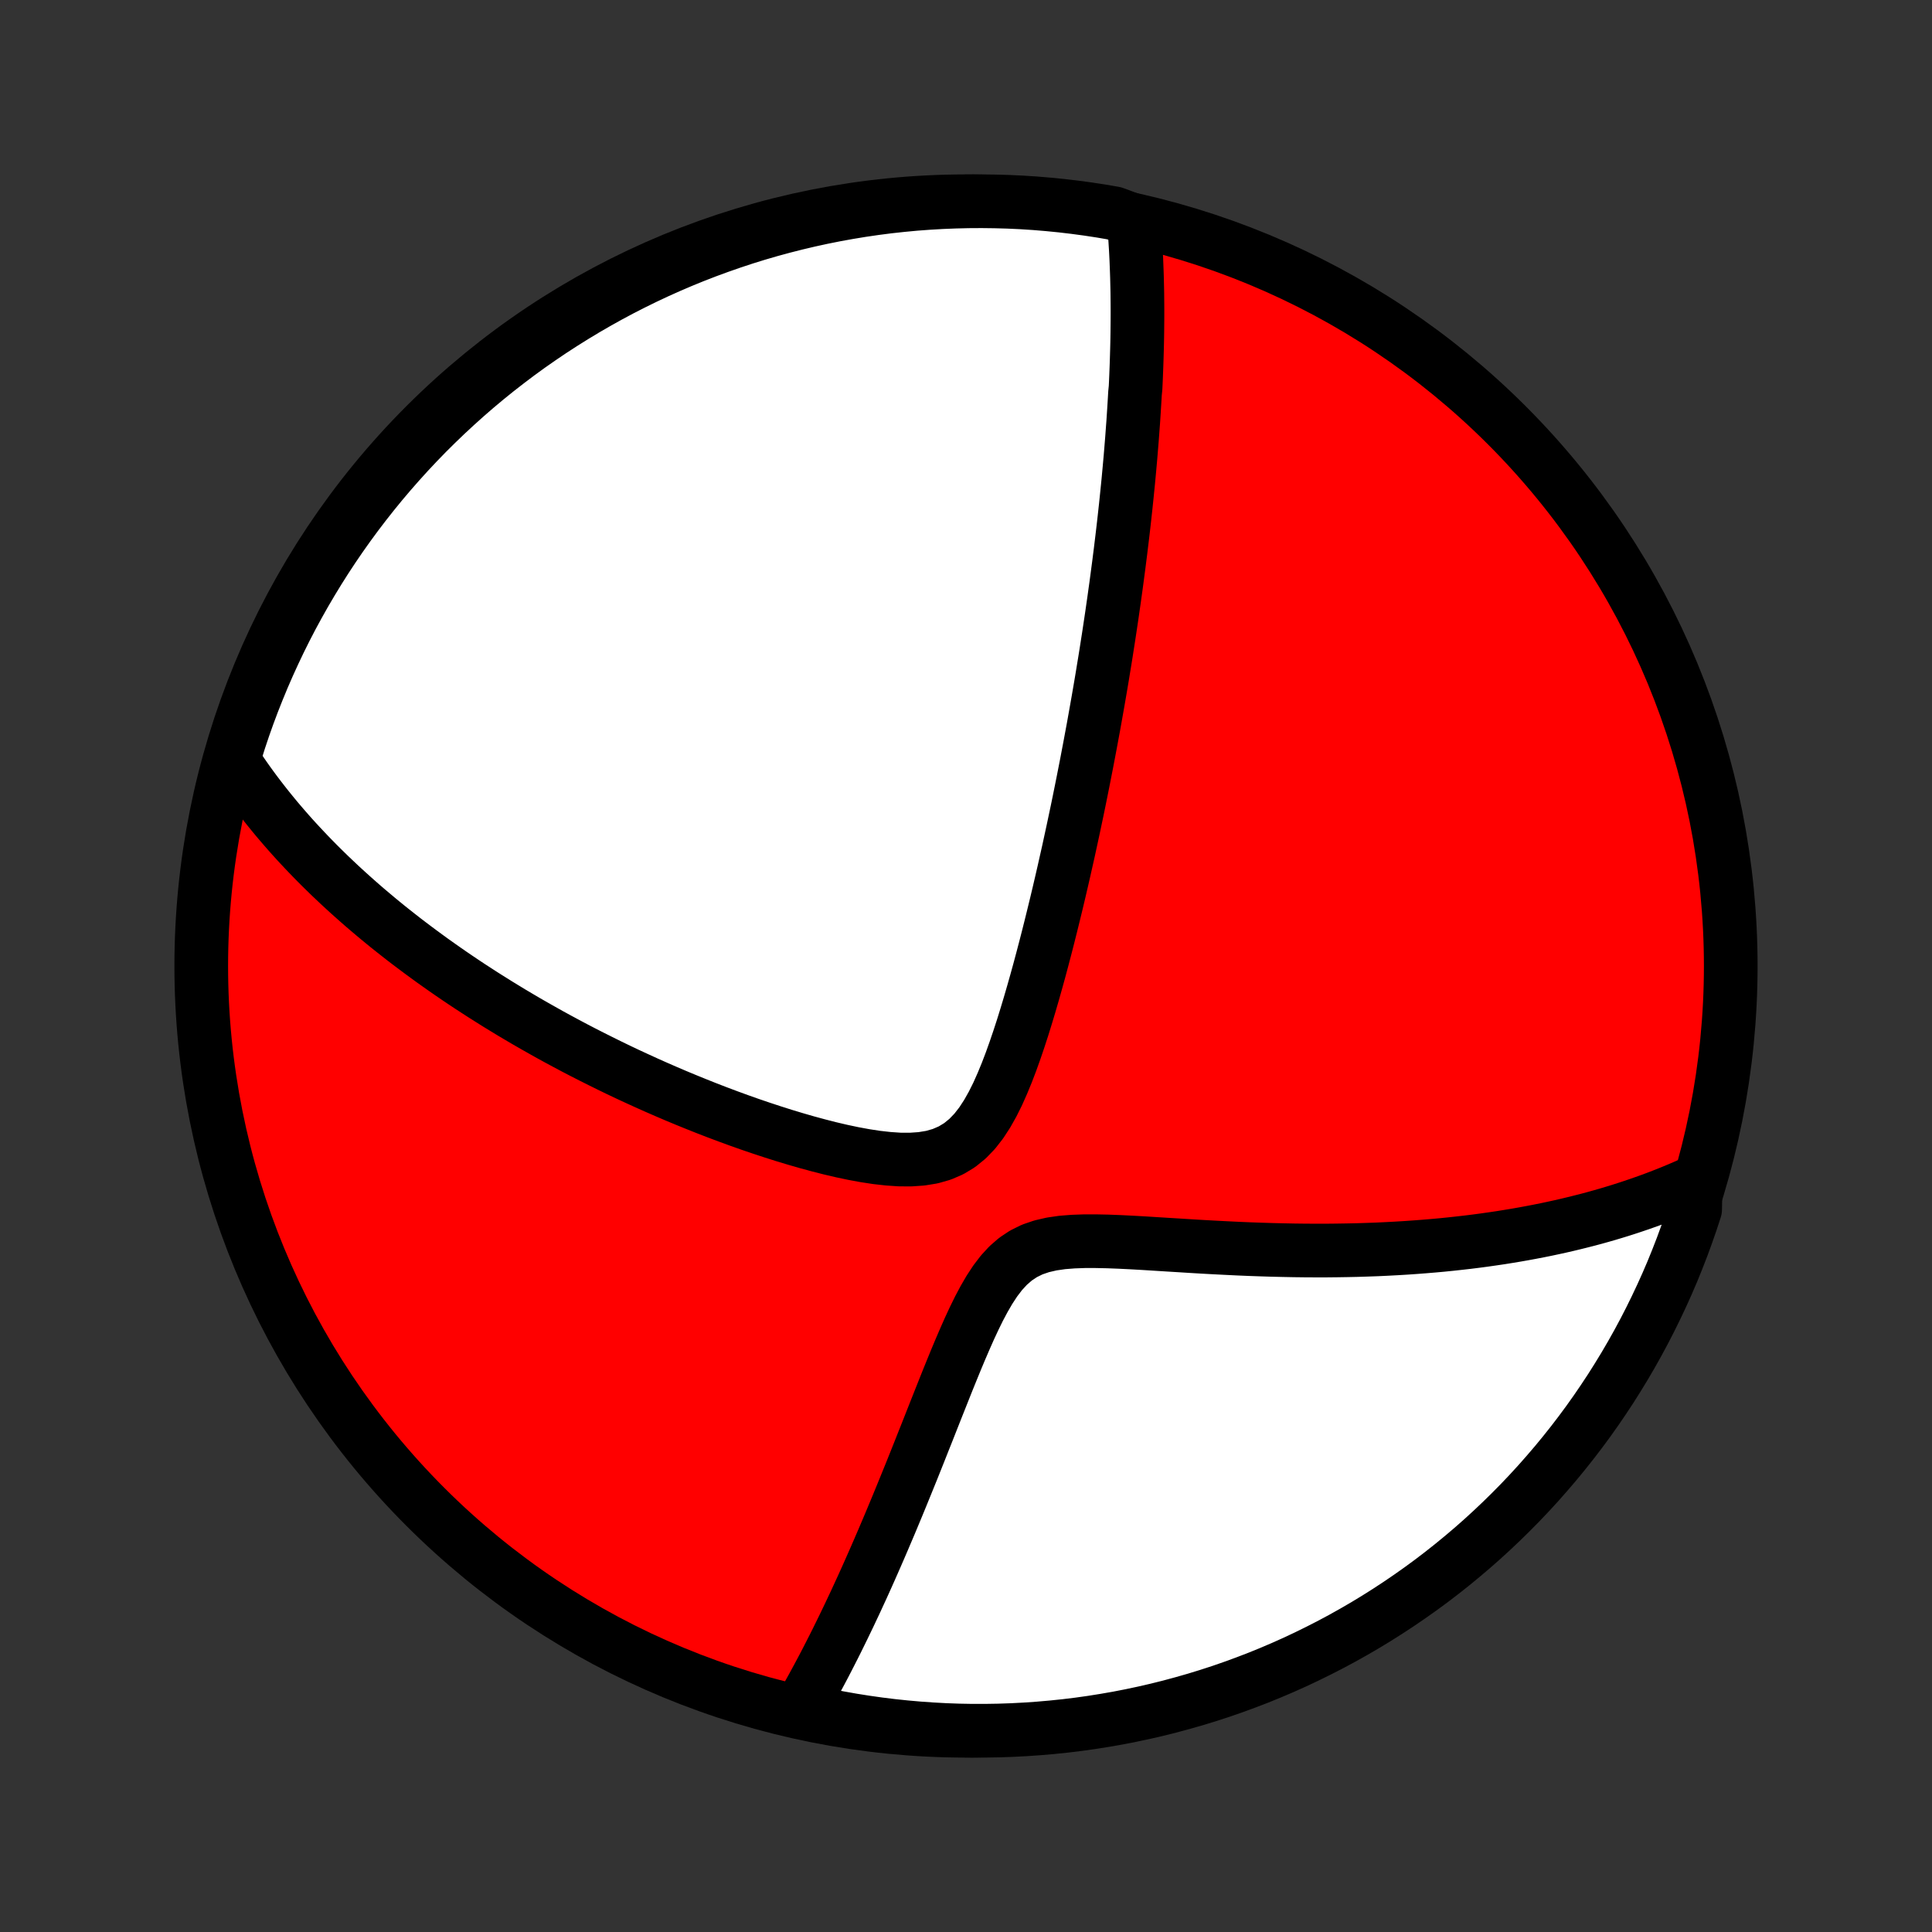 <?xml version="1.0" encoding="utf-8" standalone="no"?>
<!DOCTYPE svg PUBLIC "-//W3C//DTD SVG 1.1//EN"
  "http://www.w3.org/Graphics/SVG/1.1/DTD/svg11.dtd">
<!-- Created with matplotlib (http://matplotlib.org/) -->
<svg height="72pt" version="1.1" viewBox="0 0 72 72" width="72pt" xmlns="http://www.w3.org/2000/svg" xmlns:xlink="http://www.w3.org/1999/xlink">
 <rect x="0" y="0" width="72" height="72" fill="#333333" stroke="none"/>
 <defs>
  <style type="text/css">
*{stroke-linecap:butt;stroke-linejoin:round;}
  </style>
 </defs>
 <g id="figure_1">
  <g id="patch_1">
   <path d="
M0 72
L72 72
L72 0
L0 0
z
" style="fill:none;"/>
  </g>
  <g id="axes_1">
   <g id="PatchCollection_1">
    <defs>
     <path d="
M36 -7.5
C43.558 -7.5 50.808 -10.503 56.153 -15.848
C61.497 -21.192 64.5 -28.442 64.5 -36
C64.5 -43.558 61.497 -50.808 56.153 -56.153
C50.808 -61.497 43.558 -64.5 36 -64.5
C28.442 -64.5 21.192 -61.497 15.848 -56.153
C10.503 -50.808 7.5 -43.558 7.5 -36
C7.5 -28.442 10.503 -21.192 15.848 -15.848
C21.192 -10.503 28.442 -7.5 36 -7.5
z
" id="C0_0_a811fe30f3"/>
     <path d="
M42.252 -63.781
L42.27 -63.57
L42.286 -63.359
L42.301 -63.15
L42.314 -62.94
L42.327 -62.731
L42.338 -62.523
L42.348 -62.315
L42.356 -62.107
L42.364 -61.899
L42.371 -61.692
L42.376 -61.485
L42.381 -61.279
L42.385 -61.072
L42.387 -60.866
L42.389 -60.66
L42.39 -60.453
L42.39 -60.247
L42.389 -60.041
L42.387 -59.835
L42.385 -59.629
L42.382 -59.422
L42.378 -59.216
L42.373 -59.009
L42.367 -58.802
L42.361 -58.594
L42.354 -58.386
L42.346 -58.178
L42.338 -57.969
L42.329 -57.76
L42.319 -57.55
L42.298 -57.34
L42.286 -57.129
L42.273 -56.917
L42.26 -56.704
L42.246 -56.491
L42.232 -56.276
L42.216 -56.061
L42.2 -55.844
L42.184 -55.627
L42.166 -55.408
L42.148 -55.188
L42.13 -54.967
L42.11 -54.744
L42.09 -54.52
L42.069 -54.295
L42.048 -54.068
L42.025 -53.84
L42.002 -53.609
L41.978 -53.377
L41.954 -53.144
L41.928 -52.908
L41.902 -52.67
L41.875 -52.431
L41.847 -52.189
L41.818 -51.945
L41.788 -51.699
L41.758 -51.45
L41.726 -51.2
L41.694 -50.946
L41.66 -50.69
L41.626 -50.432
L41.591 -50.17
L41.554 -49.906
L41.517 -49.639
L41.478 -49.369
L41.439 -49.096
L41.398 -48.82
L41.356 -48.54
L41.313 -48.257
L41.268 -47.971
L41.223 -47.681
L41.176 -47.388
L41.127 -47.091
L41.078 -46.79
L41.027 -46.486
L40.974 -46.177
L40.92 -45.865
L40.864 -45.549
L40.807 -45.228
L40.749 -44.904
L40.688 -44.575
L40.626 -44.241
L40.562 -43.904
L40.497 -43.562
L40.429 -43.216
L40.36 -42.865
L40.289 -42.51
L40.216 -42.15
L40.141 -41.786
L40.063 -41.417
L39.984 -41.044
L39.902 -40.666
L39.819 -40.284
L39.732 -39.898
L39.644 -39.507
L39.553 -39.112
L39.46 -38.714
L39.364 -38.311
L39.265 -37.905
L39.164 -37.495
L39.06 -37.081
L38.953 -36.665
L38.843 -36.247
L38.73 -35.825
L38.613 -35.402
L38.493 -34.978
L38.369 -34.552
L38.241 -34.127
L38.109 -33.702
L37.971 -33.278
L37.828 -32.858
L37.679 -32.441
L37.522 -32.03
L37.356 -31.626
L37.181 -31.233
L36.992 -30.854
L36.788 -30.492
L36.567 -30.153
L36.324 -29.841
L36.057 -29.564
L35.763 -29.325
L35.443 -29.131
L35.097 -28.982
L34.729 -28.877
L34.341 -28.814
L33.938 -28.786
L33.524 -28.788
L33.101 -28.817
L32.672 -28.865
L32.24 -28.931
L31.805 -29.011
L31.369 -29.103
L30.933 -29.205
L30.499 -29.316
L30.067 -29.433
L29.638 -29.557
L29.211 -29.686
L28.789 -29.82
L28.37 -29.958
L27.956 -30.099
L27.546 -30.244
L27.141 -30.392
L26.741 -30.542
L26.347 -30.694
L25.958 -30.849
L25.574 -31.005
L25.196 -31.162
L24.824 -31.321
L24.457 -31.481
L24.096 -31.642
L23.741 -31.804
L23.391 -31.966
L23.047 -32.129
L22.709 -32.293
L22.377 -32.457
L22.05 -32.621
L21.728 -32.785
L21.412 -32.949
L21.102 -33.114
L20.797 -33.278
L20.497 -33.442
L20.203 -33.607
L19.913 -33.771
L19.629 -33.934
L19.35 -34.098
L19.075 -34.261
L18.805 -34.425
L18.54 -34.587
L18.28 -34.75
L18.023 -34.912
L17.772 -35.074
L17.524 -35.235
L17.281 -35.396
L17.042 -35.557
L16.806 -35.718
L16.575 -35.878
L16.348 -36.038
L16.124 -36.197
L15.904 -36.357
L15.687 -36.516
L15.474 -36.675
L15.264 -36.833
L15.057 -36.991
L14.854 -37.15
L14.653 -37.308
L14.456 -37.465
L14.262 -37.623
L14.07 -37.781
L13.882 -37.939
L13.696 -38.096
L13.512 -38.254
L13.332 -38.412
L13.154 -38.57
L12.978 -38.728
L12.805 -38.886
L12.634 -39.044
L12.466 -39.203
L12.299 -39.361
L12.135 -39.521
L11.973 -39.68
L11.813 -39.84
L11.656 -40
L11.5 -40.161
L11.346 -40.323
L11.194 -40.485
L11.044 -40.647
L10.896 -40.81
L10.75 -40.974
L10.606 -41.139
L10.463 -41.305
L10.322 -41.471
L10.183 -41.639
L10.046 -41.807
L9.91 -41.977
L9.776 -42.148
L9.644 -42.319
L9.513 -42.492
L9.384 -42.667
L9.256 -42.843
L9.131 -43.02
L9.007 -43.199
L8.884 -43.379
L8.763 -43.561
L8.644 -43.745
L8.77 -43.931
L8.921 -44.412
L9.08 -44.886
L9.247 -45.357
L9.423 -45.826
L9.607 -46.291
L9.798 -46.753
L9.998 -47.212
L10.206 -47.668
L10.421 -48.12
L10.644 -48.568
L10.875 -49.013
L11.114 -49.453
L11.36 -49.89
L11.614 -50.322
L11.875 -50.75
L12.143 -51.173
L12.419 -51.592
L12.702 -52.006
L12.992 -52.415
L13.289 -52.819
L13.593 -53.218
L13.904 -53.612
L14.221 -54
L14.545 -54.383
L14.876 -54.76
L15.213 -55.132
L15.557 -55.498
L15.906 -55.858
L16.262 -56.211
L16.624 -56.559
L16.992 -56.9
L17.365 -57.235
L17.744 -57.564
L18.129 -57.886
L18.519 -58.201
L18.915 -58.509
L19.315 -58.811
L19.721 -59.106
L20.132 -59.393
L20.547 -59.674
L20.968 -59.947
L21.393 -60.213
L21.822 -60.472
L22.256 -60.723
L22.694 -60.967
L23.135 -61.203
L23.581 -61.431
L24.031 -61.652
L24.484 -61.865
L24.941 -62.07
L25.401 -62.267
L25.864 -62.456
L26.331 -62.637
L26.8 -62.809
L27.272 -62.974
L27.747 -63.131
L28.224 -63.279
L28.704 -63.419
L29.186 -63.55
L29.67 -63.673
L30.156 -63.788
L30.643 -63.894
L31.133 -63.992
L31.624 -64.081
L32.116 -64.162
L32.609 -64.234
L33.104 -64.298
L33.599 -64.352
L34.095 -64.399
L34.591 -64.436
L35.088 -64.465
L35.586 -64.485
L36.083 -64.497
L36.581 -64.5
L37.078 -64.494
L37.575 -64.48
L38.071 -64.457
L38.567 -64.425
L39.062 -64.384
L39.556 -64.335
L40.049 -64.277
L40.54 -64.211
L41.031 -64.136
L41.52 -64.052
z
" id="C0_1_3b84afcc46"/>
     <path d="
M63.19 -27.966
L62.987 -27.874
L62.782 -27.783
L62.576 -27.694
L62.367 -27.607
L62.156 -27.521
L61.942 -27.437
L61.726 -27.354
L61.508 -27.273
L61.287 -27.194
L61.064 -27.116
L60.837 -27.039
L60.609 -26.964
L60.377 -26.89
L60.142 -26.818
L59.905 -26.747
L59.664 -26.678
L59.42 -26.61
L59.173 -26.544
L58.922 -26.48
L58.669 -26.417
L58.411 -26.355
L58.15 -26.295
L57.885 -26.237
L57.617 -26.18
L57.344 -26.125
L57.068 -26.072
L56.787 -26.02
L56.503 -25.97
L56.214 -25.922
L55.921 -25.875
L55.623 -25.831
L55.321 -25.788
L55.014 -25.747
L54.702 -25.708
L54.386 -25.672
L54.065 -25.637
L53.739 -25.604
L53.408 -25.574
L53.072 -25.546
L52.73 -25.52
L52.384 -25.496
L52.032 -25.475
L51.675 -25.456
L51.313 -25.439
L50.946 -25.426
L50.573 -25.414
L50.195 -25.406
L49.812 -25.4
L49.423 -25.396
L49.029 -25.396
L48.631 -25.398
L48.227 -25.403
L47.818 -25.411
L47.404 -25.421
L46.986 -25.434
L46.564 -25.449
L46.137 -25.467
L45.706 -25.488
L45.272 -25.51
L44.834 -25.534
L44.393 -25.56
L43.95 -25.588
L43.505 -25.615
L43.059 -25.643
L42.613 -25.671
L42.167 -25.696
L41.723 -25.718
L41.281 -25.735
L40.845 -25.744
L40.415 -25.744
L39.994 -25.729
L39.586 -25.697
L39.193 -25.64
L38.82 -25.554
L38.469 -25.434
L38.144 -25.274
L37.845 -25.075
L37.571 -24.837
L37.32 -24.564
L37.089 -24.261
L36.874 -23.933
L36.673 -23.587
L36.482 -23.227
L36.3 -22.856
L36.124 -22.477
L35.955 -22.095
L35.789 -21.709
L35.627 -21.322
L35.468 -20.934
L35.312 -20.549
L35.159 -20.165
L35.007 -19.783
L34.857 -19.405
L34.709 -19.03
L34.563 -18.66
L34.417 -18.294
L34.274 -17.932
L34.132 -17.576
L33.991 -17.224
L33.851 -16.878
L33.712 -16.537
L33.575 -16.201
L33.439 -15.871
L33.304 -15.547
L33.171 -15.228
L33.038 -14.915
L32.907 -14.607
L32.777 -14.305
L32.648 -14.008
L32.52 -13.717
L32.394 -13.432
L32.268 -13.151
L32.144 -12.876
L32.02 -12.607
L31.898 -12.342
L31.776 -12.082
L31.656 -11.828
L31.536 -11.578
L31.418 -11.333
L31.3 -11.093
L31.184 -10.857
L31.068 -10.626
L30.953 -10.4
L30.839 -10.177
L30.726 -9.959
L30.613 -9.745
L30.501 -9.535
L30.39 -9.33
L30.28 -9.127
L30.17 -8.929
L30.061 -8.734
L29.953 -8.543
L30.292 -8.356
L30.78 -8.077
L31.27 -7.982
L31.761 -7.895
L32.254 -7.817
L32.748 -7.747
L33.242 -7.686
L33.738 -7.634
L34.234 -7.59
L34.731 -7.555
L35.228 -7.528
L35.725 -7.51
L36.222 -7.501
L36.72 -7.501
L37.217 -7.509
L37.714 -7.526
L38.21 -7.552
L38.705 -7.586
L39.2 -7.629
L39.694 -7.68
L40.187 -7.74
L40.678 -7.809
L41.168 -7.887
L41.656 -7.972
L42.143 -8.067
L42.628 -8.17
L43.11 -8.281
L43.591 -8.401
L44.069 -8.53
L44.545 -8.666
L45.018 -8.811
L45.489 -8.964
L45.956 -9.126
L46.421 -9.296
L46.882 -9.473
L47.34 -9.659
L47.795 -9.853
L48.246 -10.055
L48.693 -10.265
L49.136 -10.483
L49.576 -10.708
L50.011 -10.941
L50.442 -11.182
L50.869 -11.43
L51.291 -11.686
L51.708 -11.949
L52.121 -12.22
L52.529 -12.498
L52.931 -12.782
L53.329 -13.074
L53.721 -13.373
L54.108 -13.679
L54.489 -13.992
L54.865 -14.311
L55.235 -14.637
L55.599 -14.97
L55.957 -15.309
L56.309 -15.654
L56.655 -16.005
L56.995 -16.363
L57.328 -16.726
L57.654 -17.096
L57.975 -17.471
L58.288 -17.852
L58.595 -18.238
L58.894 -18.629
L59.187 -19.026
L59.473 -19.429
L59.751 -19.836
L60.023 -20.248
L60.286 -20.665
L60.543 -21.086
L60.792 -21.512
L61.034 -21.943
L61.268 -22.378
L61.494 -22.817
L61.712 -23.26
L61.923 -23.707
L62.126 -24.157
L62.321 -24.611
L62.507 -25.069
L62.686 -25.53
L62.856 -25.994
L63.019 -26.462
L63.173 -26.932
z
" id="C0_2_356cf4946f"/>
    </defs>
    <g clip-path="url(#p1bffca34e9)">
     <use style="fill:#ff0000;stroke:#000000;stroke-width:2.0;" x="0.0" xlink:href="#C0_0_a811fe30f3" y="72.0"/>
    </g>
    <g clip-path="url(#p1bffca34e9)">
     <use style="fill:#ffffff;stroke:#000000;stroke-width:2.0;" x="0.0" xlink:href="#C0_1_3b84afcc46" y="72.0"/>
    </g>
    <g clip-path="url(#p1bffca34e9)">
     <use style="fill:#ffffff;stroke:#000000;stroke-width:2.0;" x="0.0" xlink:href="#C0_2_356cf4946f" y="72.0"/>
    </g>
   </g>
  </g>
 </g>
 <defs>
  <clipPath id="p1bffca34e9">
   <rect height="72.0" width="72.0" x="0.0" y="0.0"/>
  </clipPath>
 </defs>
</svg>
